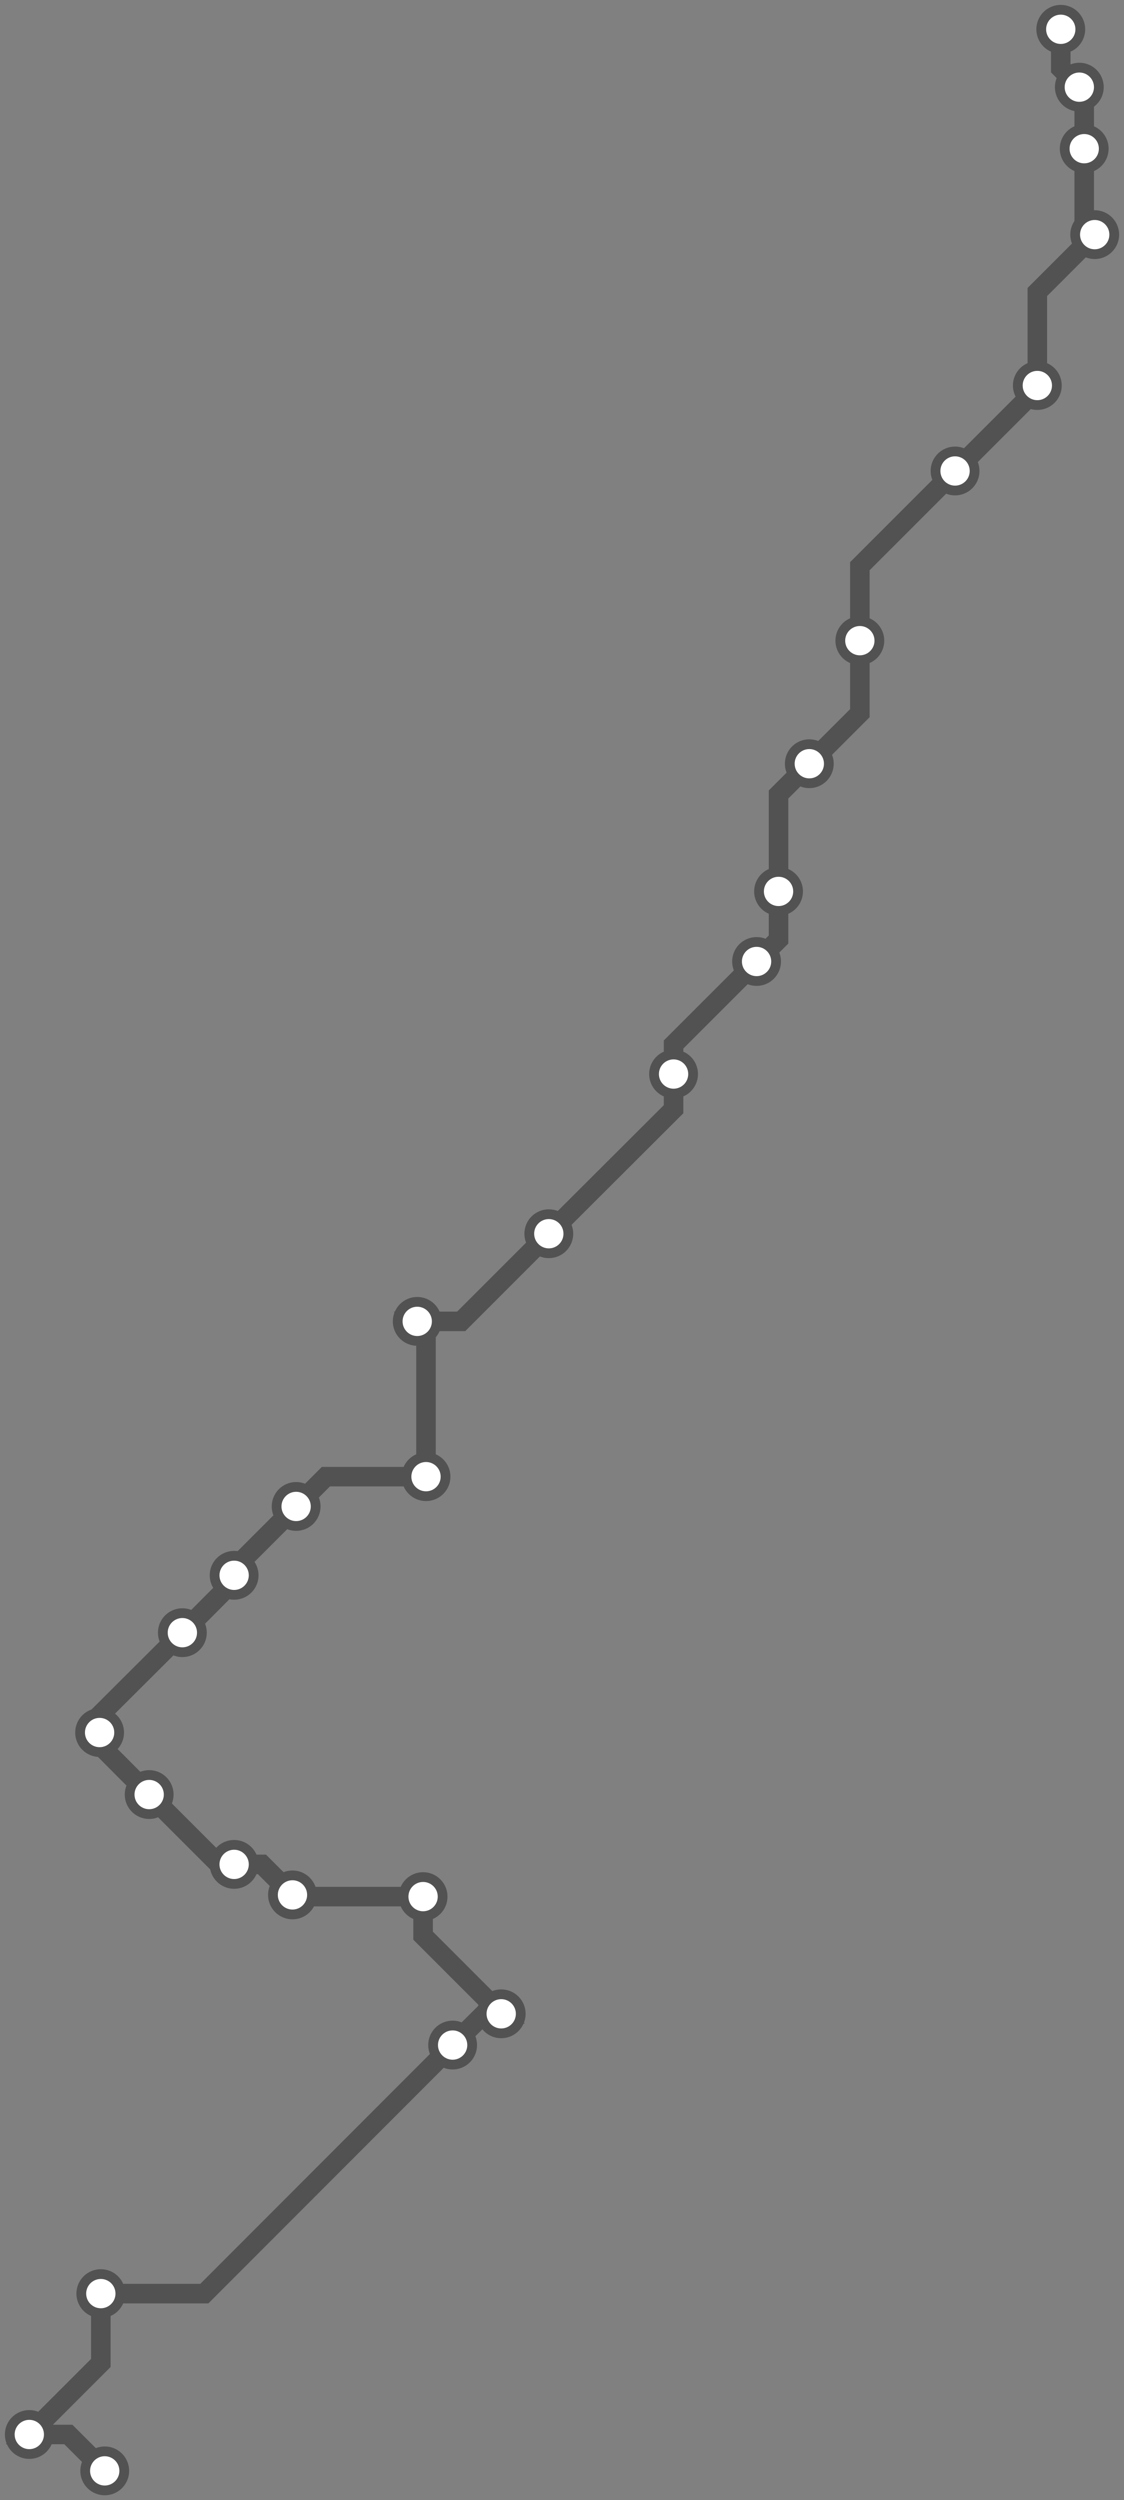 <svg width="460.4" height="1024.0" xmlns="http://www.w3.org/2000/svg">
<rect width="100%" height="100%" fill="#808080" stroke="none"/>
<path d="M434.5 12.0 L434.5 28.0 L442.1 35.7 L444.1 37.7 L444.1 60.9 L444.1 91.8 L448.4 96.1 L424.9 119.6 L424.9 157.9 L424.9 159.2 L391.2 192.9 L352.2 231.9 L352.2 262.4 L352.2 292.1 L331.5 312.8 L318.9 325.4 L318.9 365.1 L318.9 384.8 L309.9 393.8 L275.9 427.8 L275.9 439.9 L275.9 454.3 L224.8 505.3 L188.9 541.2 L170.9 541.2 L174.5 544.8 L174.5 604.8 L133.5 604.8 L121.3 617.0 L95.9 642.4 L95.9 645.2 L95.9 647.4 L74.7 668.7 L40.8 702.5 L40.8 709.6 L40.8 714.6 L61.1 735.0 L89.7 763.6 L95.9 763.6 L107.3 763.6 L119.8 776.1 L120.4 776.8 L173.3 776.8 L173.3 792.8 L205.3 824.8 L198.3 824.8 L185.4 837.6 L83.7 939.4 L41.3 939.4 L41.3 967.8 L12.0 997.1 L28.0 997.1 L42.9 1012.0 " />
<circle cx="434.5" cy="12.0" r="8" />
<circle cx="442.1" cy="35.7" r="8" />
<circle cx="444.1" cy="60.9" r="8" />
<circle cx="448.4" cy="96.1" r="8" />
<circle cx="424.9" cy="157.9" r="8" />
<circle cx="391.2" cy="192.9" r="8" />
<circle cx="352.2" cy="262.4" r="8" />
<circle cx="331.5" cy="312.8" r="8" />
<circle cx="318.9" cy="365.1" r="8" />
<circle cx="309.9" cy="393.8" r="8" />
<circle cx="275.9" cy="439.9" r="8" />
<circle cx="224.8" cy="505.3" r="8" />
<circle cx="170.9" cy="541.2" r="8" />
<circle cx="174.5" cy="604.8" r="8" />
<circle cx="121.3" cy="617.0" r="8" />
<circle cx="95.9" cy="645.2" r="8" />
<circle cx="74.7" cy="668.7" r="8" />
<circle cx="40.8" cy="709.6" r="8" />
<circle cx="61.1" cy="735.0" r="8" />
<circle cx="95.9" cy="763.6" r="8" />
<circle cx="119.8" cy="776.1" r="8" />
<circle cx="173.3" cy="776.8" r="8" />
<circle cx="205.3" cy="824.8" r="8" />
<circle cx="185.4" cy="837.6" r="8" />
<circle cx="41.3" cy="939.4" r="8" />
<circle cx="12.0" cy="997.1" r="8" />
<circle cx="42.9" cy="1012.0" r="8" />
<style>
circle {
fill: white;
stroke: #525252;
stroke-width: 4;
}
path {
fill: none;
stroke: #525252;
stroke-width: 8;
}</style>
</svg>